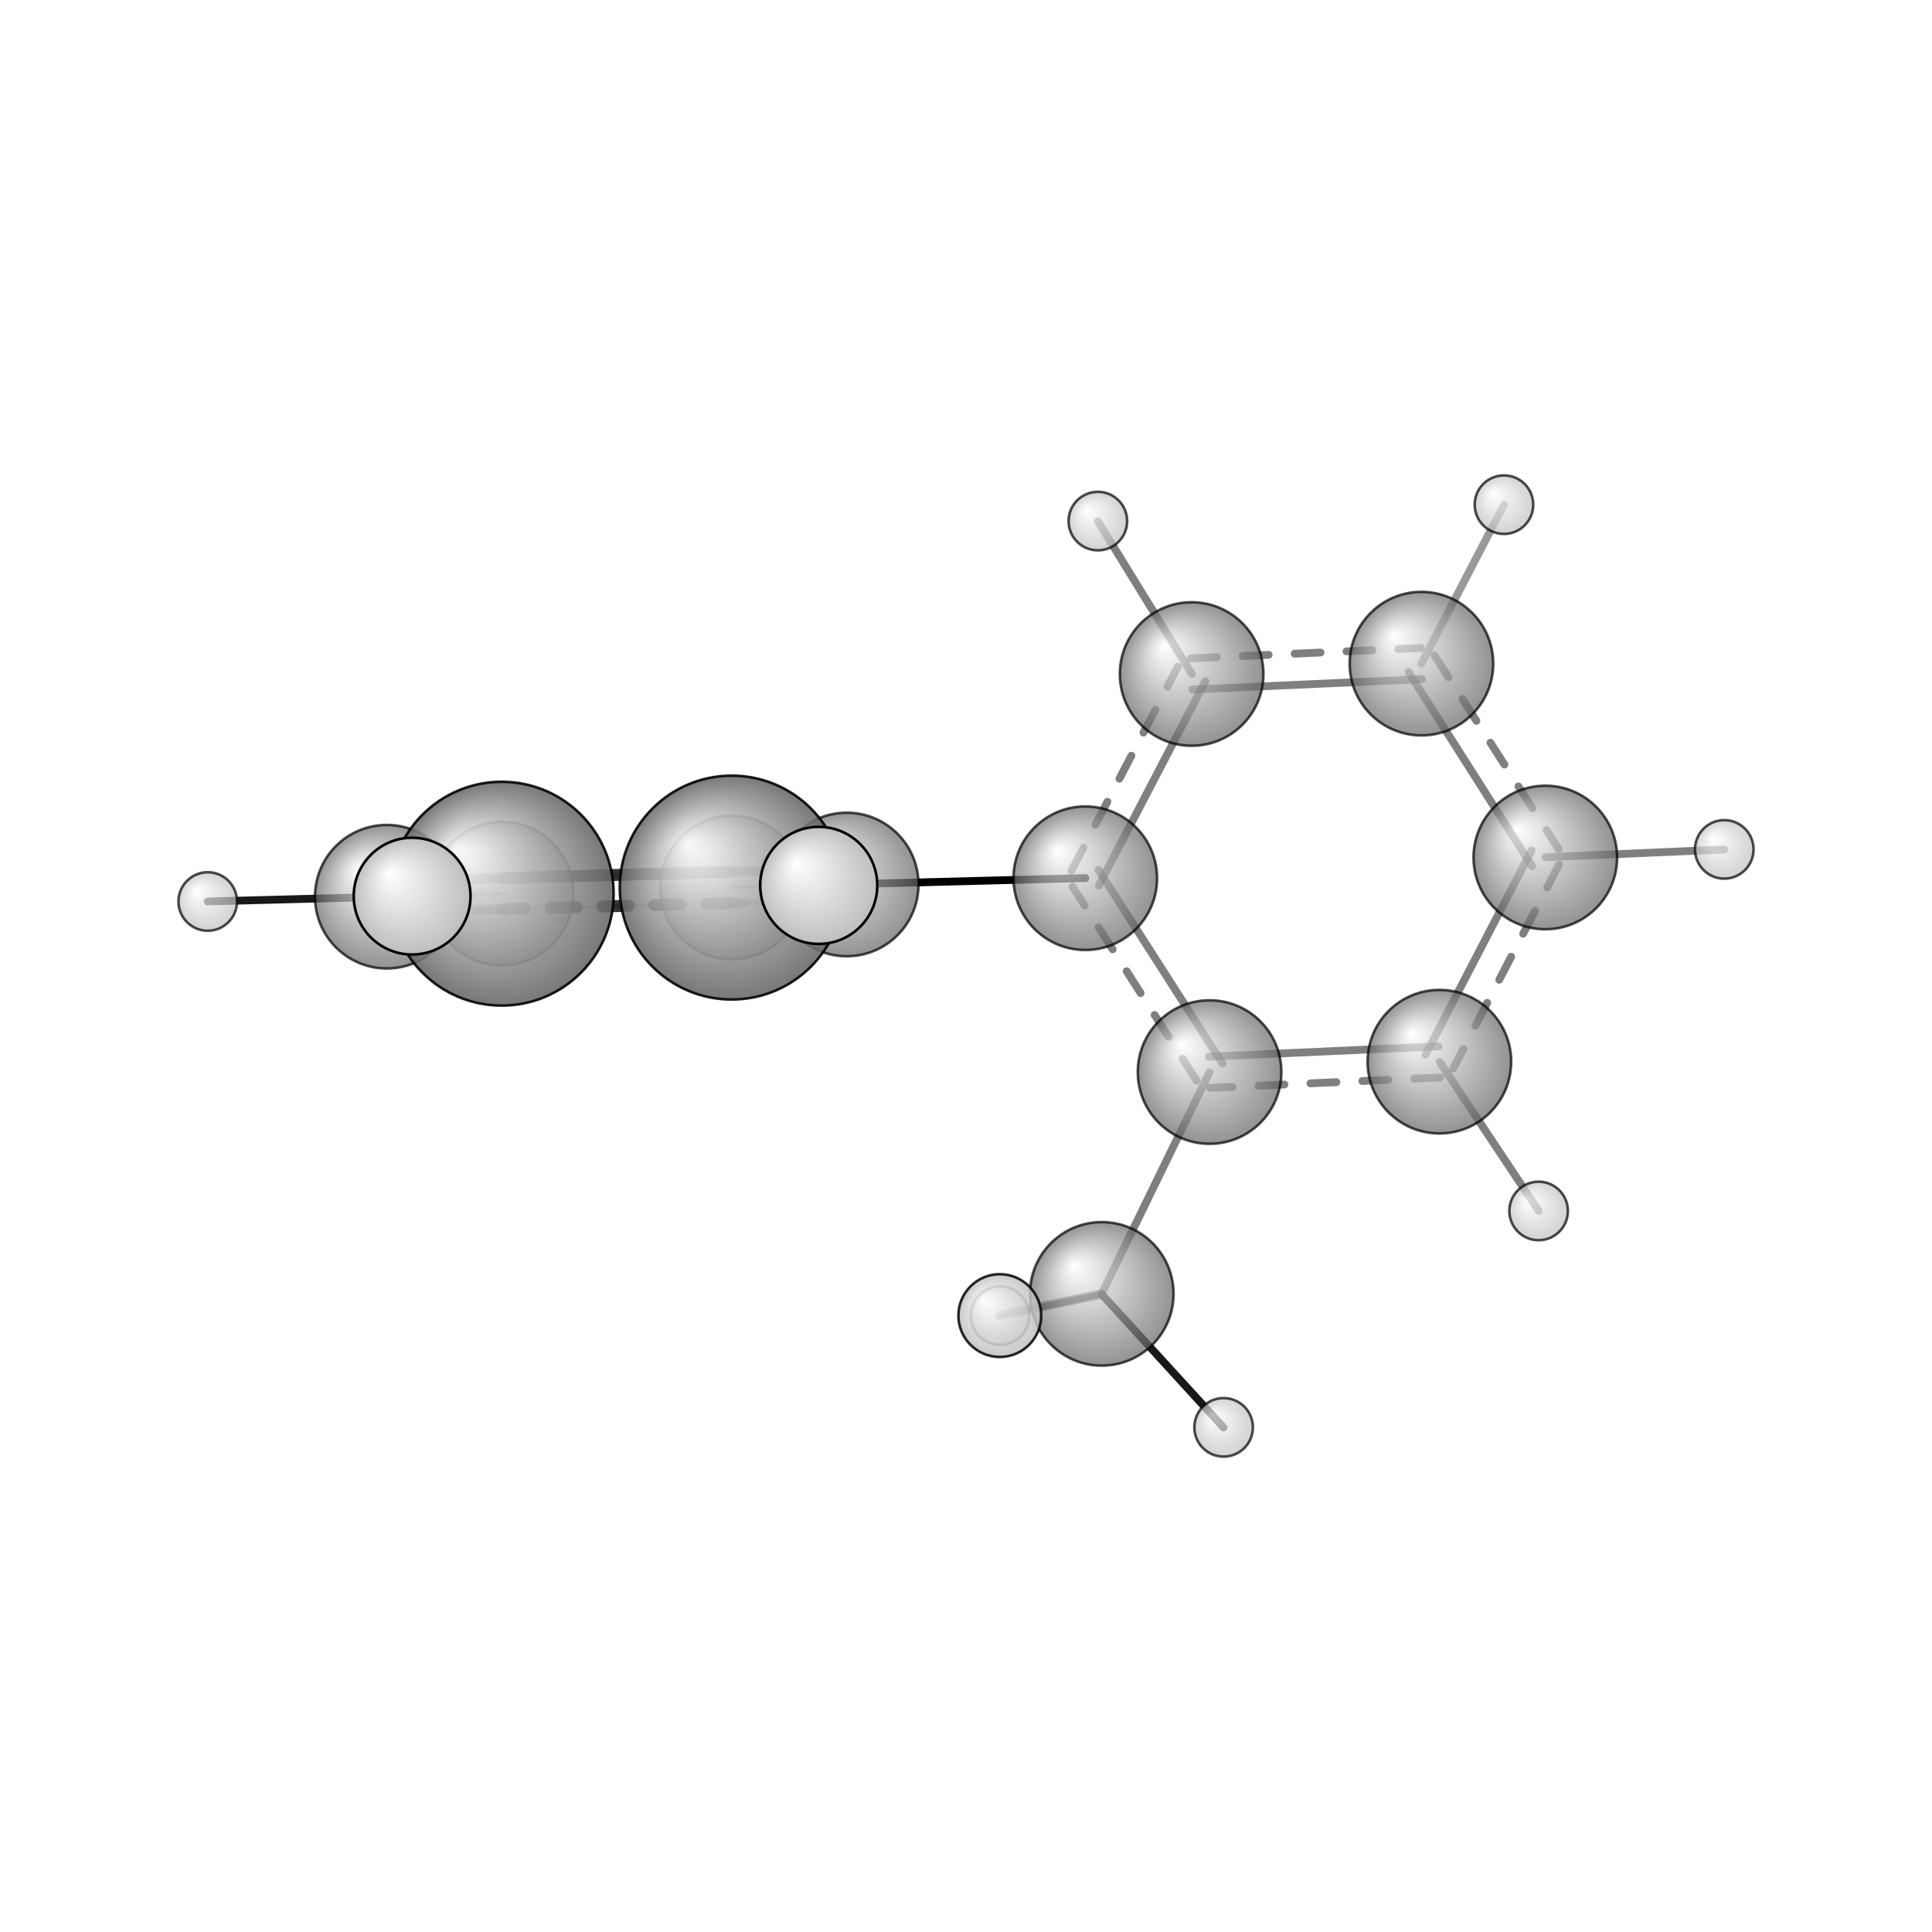 <?xml version="1.0"?>
<svg version="1.1" id="topsvg"
xmlns="http://www.w3.org/2000/svg" xmlns:xlink="http://www.w3.org/1999/xlink"
xmlns:cml="http://www.xml-cml.org/schema" x="0" y="0" width="1024px" height="1024px" viewBox="0 0 100 100">
<title>12563 - Open Babel Depiction</title>
<rect x="0" y="0" width="100" height="100" fill="white"/>
<defs>
<radialGradient id='radialffffff666666' cx='50%' cy='50%' r='50%' fx='30%' fy='30%'>
  <stop offset=' 0%' stop-color="rgb(255,255,255)"  stop-opacity='1.0'/>
  <stop offset='100%' stop-color="rgb(102,102,102)"  stop-opacity ='1.0'/>
</radialGradient>
<radialGradient id='radialffffffbfbfbf' cx='50%' cy='50%' r='50%' fx='30%' fy='30%'>
  <stop offset=' 0%' stop-color="rgb(255,255,255)"  stop-opacity='1.0'/>
  <stop offset='100%' stop-color="rgb(191,191,191)"  stop-opacity ='1.0'/>
</radialGradient>
</defs>
<g transform="translate(0,0)">
<svg width="100" height="100" x="0" y="0" viewBox="0 0 372.015 257.665"
font-family="sans-serif" stroke="rgb(0,0,0)" stroke-width="2"  stroke-linecap="round">
<line x1="209.0" y1="111.9" x2="163.0" y2="113.1" opacity="1.0" stroke="rgb(0,0,0)"  stroke-width="1.5"/>
<line x1="232.9" y1="149.3" x2="212.1" y2="192.0" opacity="0.5" stroke="rgb(0,0,0)"  stroke-width="1.5"/>
<line x1="229.5" y1="72.6" x2="211.4" y2="43.2" opacity="0.5" stroke="rgb(0,0,0)"  stroke-width="1.5"/>
<line x1="277.2" y1="147.3" x2="296.3" y2="176.0" opacity="0.5" stroke="rgb(0,0,0)"  stroke-width="1.5"/>
<line x1="140.9" y1="113.7" x2="157.7" y2="113.3" opacity="0.5" stroke="rgb(0,0,0)"  stroke-width="0.4"/>
<line x1="140.9" y1="113.7" x2="157.7" y2="113.3" opacity="0.1" stroke="rgb(0,0,0)"  stroke-width="2.7"/>
<line x1="212.1" y1="192.0" x2="235.6" y2="217.7" opacity="0.9" stroke="rgb(0,0,0)"  stroke-width="1.5"/>
<line x1="212.1" y1="192.0" x2="192.5" y2="196.1" opacity="0.5" stroke="rgb(0,0,0)"  stroke-width="1.8"/>
<line x1="212.1" y1="192.0" x2="192.6" y2="196.2" opacity="0.6" stroke="rgb(0,0,0)"  stroke-width="1.2"/>
<line x1="273.7" y1="70.6" x2="289.6" y2="40.0" opacity="0.4" stroke="rgb(0,0,0)"  stroke-width="1.5"/>
<line x1="297.6" y1="107.9" x2="332.0" y2="106.4" opacity="0.5" stroke="rgb(0,0,0)"  stroke-width="1.5"/>
<line x1="96.6" y1="114.9" x2="79.4" y2="115.4" opacity="0.5" stroke="rgb(0,0,0)"  stroke-width="0.4"/>
<line x1="96.6" y1="114.9" x2="79.4" y2="115.4" opacity="0.1" stroke="rgb(0,0,0)"  stroke-width="2.7"/>
<line x1="74.5" y1="115.5" x2="40.0" y2="116.4" opacity="0.9" stroke="rgb(0,0,0)"  stroke-width="1.5"/>
<line x1="211.6" y1="113.3" x2="232.1" y2="74.0" opacity="0.5" stroke="rgb(0,0,0)"  stroke-width="1.5"/>
<line x1="206.3" y1="110.5" x2="226.8" y2="71.2" opacity="0.5" stroke="rgb(0,0,0)"  stroke-width="1.5" stroke-dasharray="5.0,5.0"/>
<line x1="229.6" y1="75.6" x2="273.8" y2="73.6" opacity="0.5" stroke="rgb(0,0,0)"  stroke-width="1.5"/>
<line x1="229.3" y1="69.6" x2="273.6" y2="67.6" opacity="0.5" stroke="rgb(0,0,0)"  stroke-width="1.5" stroke-dasharray="5.0,5.0"/>
<line x1="271.2" y1="72.2" x2="295.0" y2="109.6" opacity="0.5" stroke="rgb(0,0,0)"  stroke-width="1.5"/>
<line x1="276.2" y1="69.0" x2="300.1" y2="106.3" opacity="0.5" stroke="rgb(0,0,0)"  stroke-width="1.5" stroke-dasharray="5.0,5.0"/>
<line x1="294.9" y1="106.6" x2="274.5" y2="145.9" opacity="0.5" stroke="rgb(0,0,0)"  stroke-width="1.5"/>
<line x1="300.2" y1="109.3" x2="279.8" y2="148.6" opacity="0.5" stroke="rgb(0,0,0)"  stroke-width="1.5" stroke-dasharray="5.0,5.0"/>
<line x1="277.0" y1="144.3" x2="232.8" y2="146.3" opacity="0.5" stroke="rgb(0,0,0)"  stroke-width="1.5"/>
<line x1="277.3" y1="150.3" x2="233.0" y2="152.3" opacity="0.5" stroke="rgb(0,0,0)"  stroke-width="1.5" stroke-dasharray="5.0,5.0"/>
<line x1="235.4" y1="147.6" x2="211.5" y2="110.3" opacity="0.5" stroke="rgb(0,0,0)"  stroke-width="1.5"/>
<line x1="230.4" y1="150.9" x2="206.5" y2="113.5" opacity="0.5" stroke="rgb(0,0,0)"  stroke-width="1.5" stroke-dasharray="5.0,5.0"/>
<line x1="163.0" y1="110.1" x2="140.8" y2="110.7" opacity="0.6" stroke="rgb(0,0,0)"  stroke-width="1.9"/>
<line x1="163.1" y1="116.1" x2="141.0" y2="116.7" opacity="0.6" stroke="rgb(0,0,0)"  stroke-width="1.9" stroke-dasharray="5.0,5.0"/>
<line x1="140.8" y1="110.7" x2="96.5" y2="111.9" opacity="0.8" stroke="rgb(0,0,0)"  stroke-width="2.3"/>
<line x1="141.0" y1="116.7" x2="96.7" y2="117.9" opacity="0.8" stroke="rgb(0,0,0)"  stroke-width="2.3" stroke-dasharray="5.0,5.0"/>
<line x1="96.5" y1="111.9" x2="74.4" y2="112.5" opacity="0.6" stroke="rgb(0,0,0)"  stroke-width="1.9"/>
<line x1="96.7" y1="117.9" x2="74.6" y2="118.5" opacity="0.6" stroke="rgb(0,0,0)"  stroke-width="1.9" stroke-dasharray="5.0,5.0"/>
<line x1="74.6" y1="118.5" x2="96.7" y2="117.9" opacity="0.4" stroke="rgb(0,0,0)"  stroke-width="1.1"/>
<line x1="74.4" y1="112.5" x2="96.5" y2="111.9" opacity="0.4" stroke="rgb(0,0,0)"  stroke-width="1.1" stroke-dasharray="5.0,5.0"/>
<line x1="96.7" y1="117.9" x2="141.0" y2="116.7" opacity="0.2" stroke="rgb(0,0,0)"  stroke-width="0.7"/>
<line x1="96.5" y1="111.9" x2="140.8" y2="110.7" opacity="0.2" stroke="rgb(0,0,0)"  stroke-width="0.7" stroke-dasharray="5.0,5.0"/>
<line x1="141.0" y1="116.7" x2="163.1" y2="116.1" opacity="0.4" stroke="rgb(0,0,0)"  stroke-width="1.1"/>
<line x1="140.8" y1="110.7" x2="163.0" y2="110.1" opacity="0.4" stroke="rgb(0,0,0)"  stroke-width="1.1" stroke-dasharray="5.0,5.0"/>
<circle cx="157.679" cy="113.292" r="5.636" opacity="0.2" style="stroke:black;stroke-width:0.5;fill:url(#radialffffffbfbfbf)"/>
<circle cx="79.391" cy="115.356" r="5.636" opacity="0.2" style="stroke:black;stroke-width:0.5;fill:url(#radialffffffbfbfbf)"/>
<circle cx="96.626" cy="114.896" r="13.818" opacity="0.469" style="stroke:black;stroke-width:0.5;fill:url(#radialffffff666666)"/>
<circle cx="140.908" cy="113.724" r="13.818" opacity="0.469" style="stroke:black;stroke-width:0.5;fill:url(#radialffffff666666)"/>
<circle cx="192.564" cy="196.152" r="5.636" opacity="0.541" style="stroke:black;stroke-width:0.5;fill:url(#radialffffffbfbfbf)"/>
<circle cx="40" cy="116.411" r="5.636" opacity="0.707" style="stroke:black;stroke-width:0.5;fill:url(#radialffffffbfbfbf)"/>
<circle cx="296.266" cy="175.999" r="5.636" opacity="0.707" style="stroke:black;stroke-width:0.5;fill:url(#radialffffffbfbfbf)"/>
<circle cx="332.015" cy="106.375" r="5.636" opacity="0.707" style="stroke:black;stroke-width:0.5;fill:url(#radialffffffbfbfbf)"/>
<circle cx="74.475" cy="115.49" r="13.818" opacity="0.707" style="stroke:black;stroke-width:0.5;fill:url(#radialffffff666666)"/>
<circle cx="277.161" cy="147.256" r="13.818" opacity="0.707" style="stroke:black;stroke-width:0.5;fill:url(#radialffffff666666)"/>
<circle cx="212.148" cy="191.964" r="13.818" opacity="0.707" style="stroke:black;stroke-width:0.5;fill:url(#radialffffff666666)"/>
<circle cx="297.559" cy="107.935" r="13.818" opacity="0.707" style="stroke:black;stroke-width:0.5;fill:url(#radialffffff666666)"/>
<circle cx="289.594" cy="40" r="5.636" opacity="0.707" style="stroke:black;stroke-width:0.5;fill:url(#radialffffffbfbfbf)"/>
<circle cx="273.706" cy="70.611" r="13.818" opacity="0.707" style="stroke:black;stroke-width:0.5;fill:url(#radialffffff666666)"/>
<circle cx="232.908" cy="149.254" r="13.818" opacity="0.707" style="stroke:black;stroke-width:0.5;fill:url(#radialffffff666666)"/>
<circle cx="163.039" cy="113.136" r="13.818" opacity="0.707" style="stroke:black;stroke-width:0.5;fill:url(#radialffffff666666)"/>
<circle cx="229.453" cy="72.608" r="13.818" opacity="0.707" style="stroke:black;stroke-width:0.5;fill:url(#radialffffff666666)"/>
<circle cx="208.976" cy="111.93" r="13.819" opacity="0.707" style="stroke:black;stroke-width:0.5;fill:url(#radialffffff666666)"/>
<circle cx="211.396" cy="43.16" r="5.637" opacity="0.707" style="stroke:black;stroke-width:0.5;fill:url(#radialffffffbfbfbf)"/>
<circle cx="235.614" cy="217.665" r="5.637" opacity="0.707" style="stroke:black;stroke-width:0.5;fill:url(#radialffffffbfbfbf)"/>
<circle cx="192.516" cy="196.146" r="7.969" opacity="0.841" style="stroke:black;stroke-width:0.5;fill:url(#radialffffffbfbfbf)"/>
<circle cx="96.607" cy="114.908" r="21.548" opacity="0.883" style="stroke:black;stroke-width:0.5;fill:url(#radialffffff666666)"/>
<circle cx="140.892" cy="113.733" r="21.551" opacity="0.883" style="stroke:black;stroke-width:0.5;fill:url(#radialffffff666666)"/>
<circle cx="79.356" cy="115.378" r="11.244" opacity="0.999" style="stroke:black;stroke-width:0.5;fill:url(#radialffffffbfbfbf)"/>
<circle cx="157.65" cy="113.311" r="11.273" opacity="1" style="stroke:black;stroke-width:0.5;fill:url(#radialffffffbfbfbf)"/>
</svg>
</g>
</svg>
